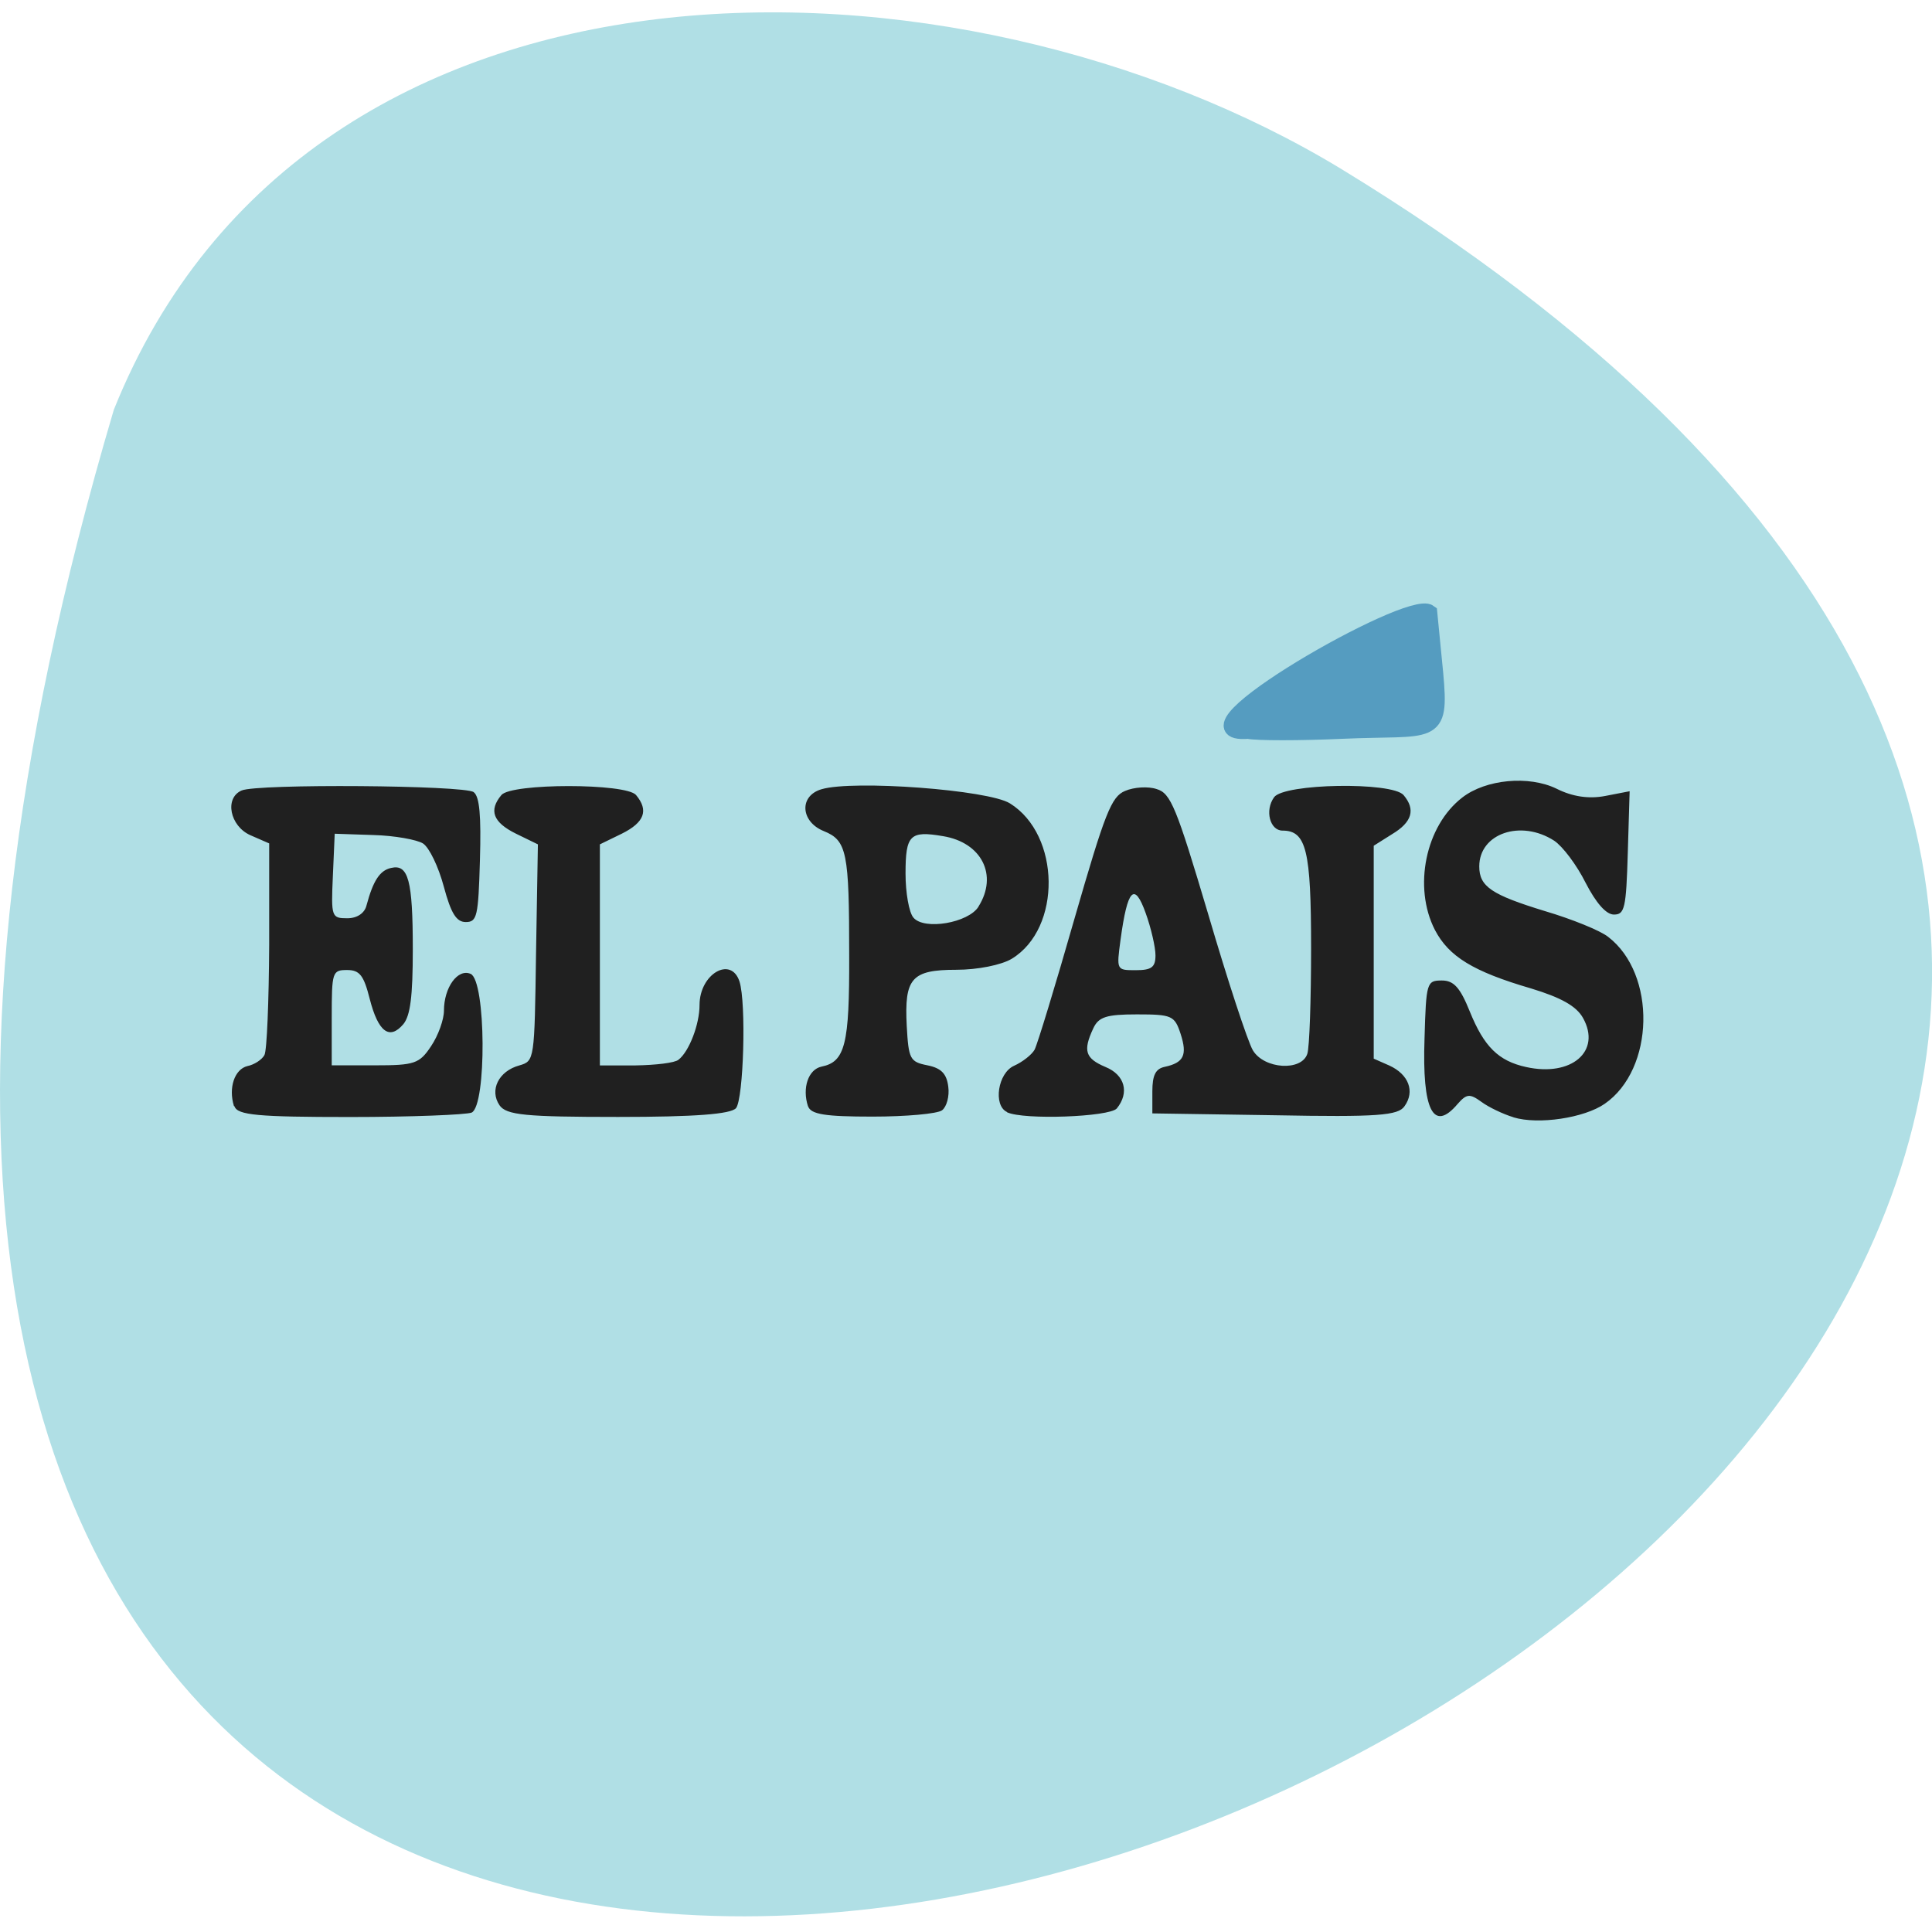 <svg xmlns="http://www.w3.org/2000/svg" viewBox="0 0 24 24"><path d="m 1.414 5.09 c -10.426 35.23 41.09 12.773 15.246 -2.992 c -4.746 -2.879 -12.809 -3.082 -15.246 2.992" fill="#b0dfe5"/><path d="m 18.801 13.879 c -0.129 -0.039 -0.309 -0.125 -0.398 -0.191 c -0.145 -0.105 -0.184 -0.102 -0.297 0.027 c -0.301 0.355 -0.441 0.078 -0.41 -0.816 c 0.02 -0.695 0.027 -0.719 0.215 -0.719 c 0.148 0 0.227 0.086 0.348 0.387 c 0.176 0.434 0.355 0.613 0.699 0.688 c 0.563 0.125 0.938 -0.195 0.707 -0.609 c -0.082 -0.148 -0.273 -0.254 -0.645 -0.367 c -0.723 -0.211 -1.023 -0.398 -1.195 -0.727 c -0.273 -0.531 -0.117 -1.293 0.34 -1.645 c 0.293 -0.227 0.828 -0.277 1.172 -0.109 c 0.195 0.098 0.398 0.129 0.602 0.09 l 0.305 -0.059 l -0.023 0.766 c -0.02 0.688 -0.039 0.766 -0.172 0.766 c -0.098 0 -0.223 -0.145 -0.352 -0.395 c -0.109 -0.219 -0.285 -0.453 -0.391 -0.523 c -0.414 -0.266 -0.93 -0.09 -0.93 0.32 c 0 0.25 0.152 0.352 0.816 0.555 c 0.332 0.098 0.688 0.242 0.785 0.32 c 0.602 0.461 0.578 1.645 -0.043 2.074 c -0.254 0.176 -0.824 0.262 -1.133 0.168 m -15.895 -0.141 c -0.07 -0.227 0.008 -0.457 0.168 -0.496 c 0.082 -0.016 0.18 -0.078 0.211 -0.137 c 0.031 -0.055 0.055 -0.672 0.059 -1.367 v -1.262 l -0.234 -0.102 c -0.254 -0.113 -0.324 -0.461 -0.109 -0.555 c 0.188 -0.086 2.77 -0.066 2.883 0.02 c 0.074 0.055 0.094 0.293 0.078 0.844 c -0.02 0.699 -0.035 0.77 -0.176 0.77 c -0.117 0 -0.184 -0.109 -0.273 -0.441 c -0.066 -0.246 -0.18 -0.484 -0.258 -0.535 c -0.074 -0.047 -0.352 -0.098 -0.617 -0.105 l -0.48 -0.016 l -0.023 0.527 c -0.023 0.508 -0.016 0.523 0.18 0.523 c 0.121 0 0.215 -0.063 0.238 -0.16 c 0.082 -0.305 0.164 -0.434 0.305 -0.465 c 0.215 -0.051 0.27 0.152 0.27 1.01 c 0 0.59 -0.031 0.824 -0.117 0.93 c -0.172 0.203 -0.313 0.098 -0.418 -0.313 c -0.074 -0.293 -0.125 -0.359 -0.281 -0.359 c -0.184 0 -0.191 0.023 -0.191 0.59 v 0.594 h 0.539 c 0.488 0 0.551 -0.02 0.695 -0.238 c 0.09 -0.133 0.16 -0.332 0.16 -0.441 c 0 -0.289 0.172 -0.527 0.332 -0.457 c 0.191 0.086 0.199 1.637 0.012 1.723 c -0.066 0.027 -0.75 0.055 -1.512 0.055 c -1.141 0 -1.398 -0.023 -1.434 -0.133 m 3.293 -0.012 c -0.129 -0.188 -0.012 -0.426 0.246 -0.496 c 0.188 -0.055 0.188 -0.063 0.207 -1.398 l 0.023 -1.348 l -0.273 -0.133 c -0.285 -0.141 -0.34 -0.289 -0.18 -0.48 c 0.125 -0.148 1.547 -0.148 1.672 0 c 0.16 0.191 0.105 0.34 -0.176 0.48 l -0.273 0.133 v 2.746 h 0.445 c 0.246 -0.004 0.484 -0.031 0.531 -0.07 c 0.133 -0.102 0.262 -0.441 0.262 -0.68 c 0 -0.387 0.391 -0.613 0.496 -0.293 c 0.086 0.266 0.051 1.457 -0.043 1.574 c -0.066 0.074 -0.504 0.109 -1.465 0.109 c -1.156 0 -1.387 -0.023 -1.473 -0.145 m 3.832 0.012 c -0.074 -0.227 0.004 -0.457 0.168 -0.492 c 0.293 -0.059 0.348 -0.273 0.344 -1.379 c 0 -1.285 -0.027 -1.43 -0.316 -1.547 c -0.289 -0.117 -0.309 -0.438 -0.027 -0.52 c 0.395 -0.117 2.074 0.008 2.34 0.176 c 0.629 0.391 0.645 1.551 0.023 1.93 c -0.129 0.078 -0.426 0.137 -0.688 0.137 c -0.559 0 -0.648 0.105 -0.617 0.699 c 0.023 0.41 0.039 0.445 0.258 0.488 c 0.172 0.035 0.238 0.105 0.258 0.266 c 0.016 0.117 -0.02 0.25 -0.078 0.293 c -0.059 0.043 -0.445 0.078 -0.863 0.078 c -0.586 0 -0.766 -0.027 -0.801 -0.129 m 2.117 -2.48 c 0.246 -0.391 0.039 -0.797 -0.441 -0.875 c -0.41 -0.07 -0.465 -0.016 -0.465 0.465 c 0 0.238 0.043 0.484 0.098 0.547 c 0.133 0.16 0.684 0.066 0.809 -0.137 m 0.352 2.551 c -0.172 -0.082 -0.113 -0.484 0.09 -0.574 c 0.105 -0.047 0.219 -0.137 0.254 -0.199 c 0.035 -0.066 0.258 -0.797 0.496 -1.629 c 0.379 -1.313 0.457 -1.516 0.629 -1.586 c 0.109 -0.047 0.285 -0.059 0.391 -0.023 c 0.176 0.051 0.246 0.227 0.641 1.555 c 0.242 0.824 0.492 1.586 0.555 1.691 c 0.141 0.234 0.605 0.262 0.676 0.043 c 0.027 -0.078 0.047 -0.672 0.047 -1.316 c 0 -1.211 -0.059 -1.457 -0.355 -1.457 c -0.156 0 -0.223 -0.25 -0.105 -0.414 c 0.121 -0.172 1.465 -0.195 1.609 -0.027 c 0.152 0.18 0.105 0.336 -0.141 0.484 l -0.23 0.145 v 2.645 l 0.195 0.086 c 0.238 0.109 0.32 0.32 0.188 0.504 c -0.078 0.117 -0.336 0.137 -1.613 0.113 l -1.52 -0.023 v -0.273 c 0 -0.199 0.039 -0.281 0.152 -0.305 c 0.238 -0.051 0.285 -0.145 0.199 -0.41 c -0.074 -0.227 -0.109 -0.242 -0.543 -0.242 c -0.379 0 -0.477 0.031 -0.543 0.176 c -0.129 0.277 -0.098 0.371 0.152 0.477 c 0.242 0.098 0.301 0.32 0.141 0.516 c -0.094 0.105 -1.156 0.145 -1.363 0.047 m 1.844 -1.949 c 0 -0.102 -0.055 -0.34 -0.121 -0.523 c -0.141 -0.395 -0.227 -0.305 -0.313 0.328 c -0.051 0.379 -0.051 0.379 0.188 0.379 c 0.195 0 0.246 -0.035 0.246 -0.184" fill="#202020"/><path d="m 164.92 96.58 c -10.625 0.833 21.375 -17.583 23.958 -15.625 l 0.792 8.08 c 0.792 8.625 -0.292 7 -12.333 7.542 c -5.625 0.25 -11.208 0.25 -12.417 0" transform="scale(0.094)" fill="#559cc0" stroke="#559cc0" stroke-width="2.12"/></svg>